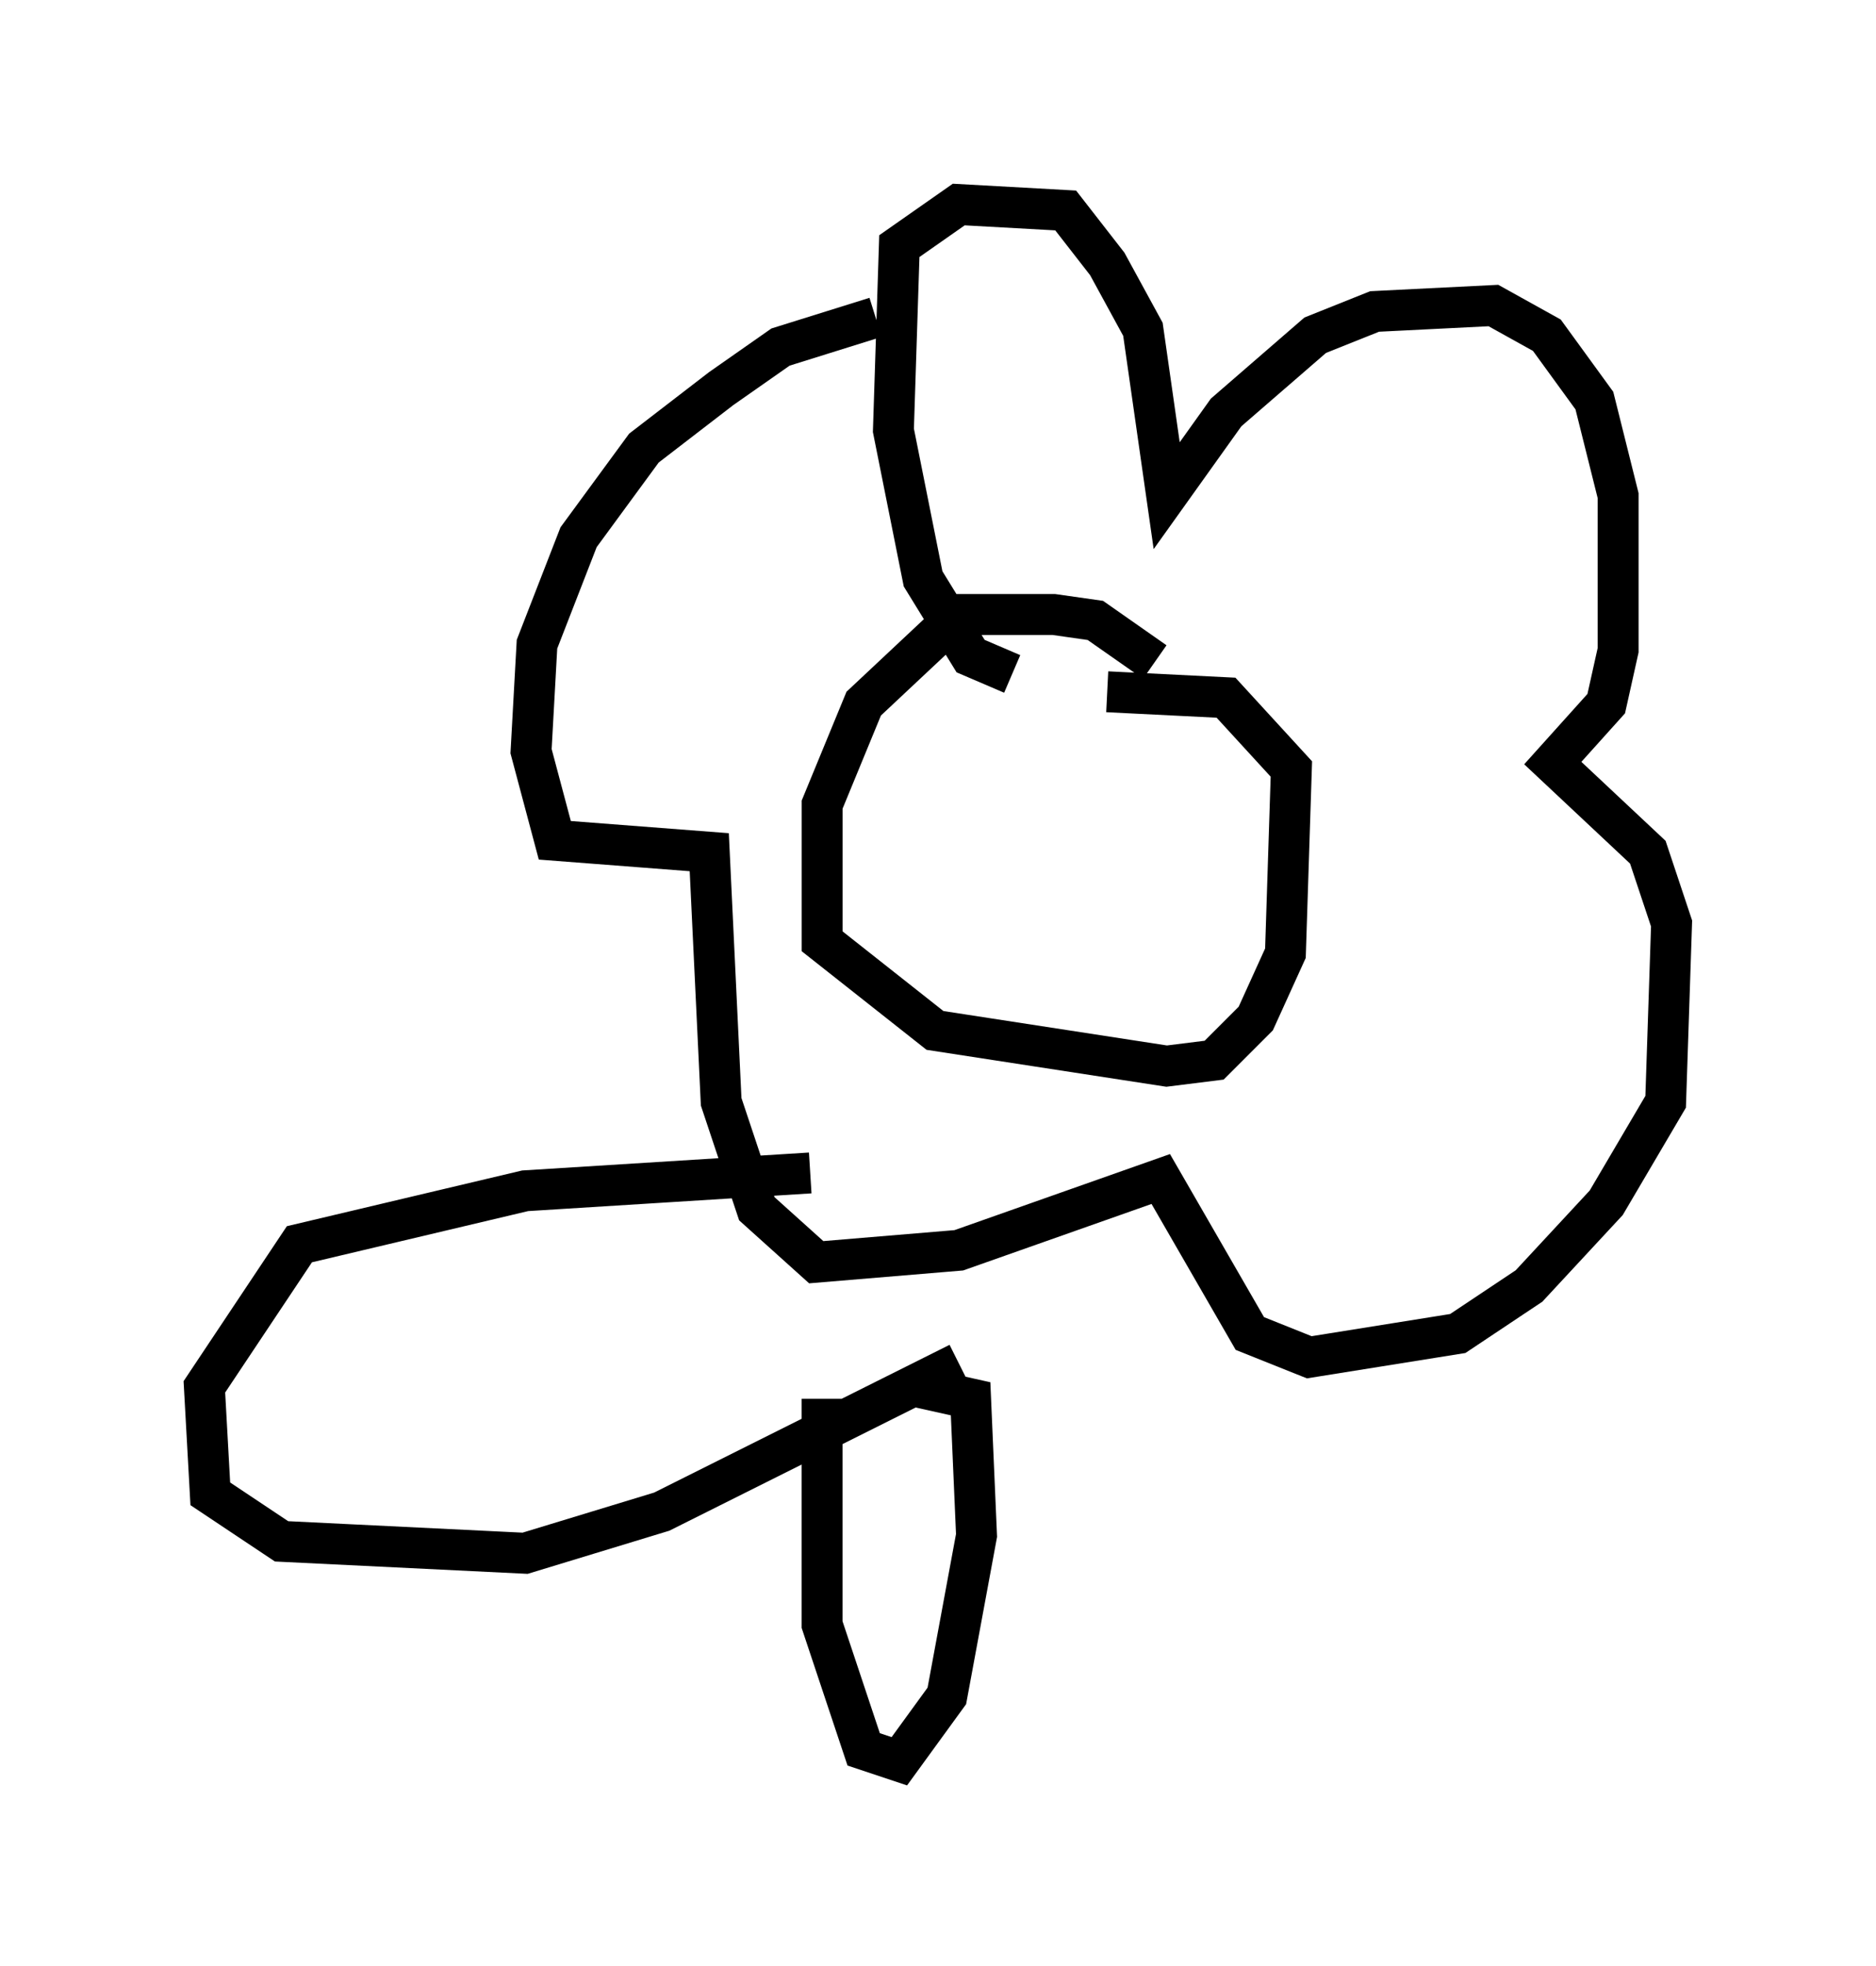 <?xml version="1.0" encoding="utf-8" ?>
<svg baseProfile="full" height="48.056" version="1.1" width="45.877" xmlns="http://www.w3.org/2000/svg" xmlns:ev="http://www.w3.org/2001/xml-events" xmlns:xlink="http://www.w3.org/1999/xlink"><defs /><rect fill="white" height="48.056" width="45.877" x="0" y="0" /><path d="M29.547, 17.782 m-1.307, -1.598 l-1.453, -1.017 -1.017, -0.145 l-2.324, 0.0 -2.324, 2.179 l-1.017, 2.469 0.0, 3.341 l2.76, 2.179 5.665, 0.872 l1.162, -0.145 1.017, -1.017 l0.726, -1.598 0.145, -4.503 l-1.598, -1.743 -2.905, -0.145 m-2.324, -0.436 l-1.017, -0.436 -1.162, -1.888 l-0.726, -3.631 0.145, -4.503 l1.453, -1.017 2.615, 0.145 l1.017, 1.307 0.872, 1.598 l0.581, 4.067 1.453, -2.034 l2.179, -1.888 1.453, -0.581 l2.905, -0.145 1.307, 0.726 l1.162, 1.598 0.581, 2.324 l0.0, 3.777 -0.291, 1.307 l-1.307, 1.453 2.324, 2.179 l0.581, 1.743 -0.145, 4.358 l-1.453, 2.469 -1.888, 2.034 l-1.743, 1.162 -3.631, 0.581 l-1.453, -0.581 -2.179, -3.777 l-4.939, 1.743 -3.486, 0.291 l-1.453, -1.307 -0.872, -2.615 l-0.291, -6.101 -3.777, -0.291 l-0.581, -2.179 0.145, -2.615 l1.017, -2.615 1.598, -2.179 l1.888, -1.453 1.453, -1.017 l2.324, -0.726 m-1.598, 20.916 l-6.972, 0.436 -5.52, 1.307 l-2.324, 3.486 0.145, 2.615 l1.743, 1.162 5.955, 0.291 l3.341, -1.017 7.263, -3.631 m-3.341, 0.872 l0.0, 5.52 1.017, 3.05 l0.872, 0.291 1.162, -1.598 l0.726, -3.922 -0.145, -3.341 l-1.307, -0.291 " fill="none" stroke="black" stroke-width="1" /></svg>